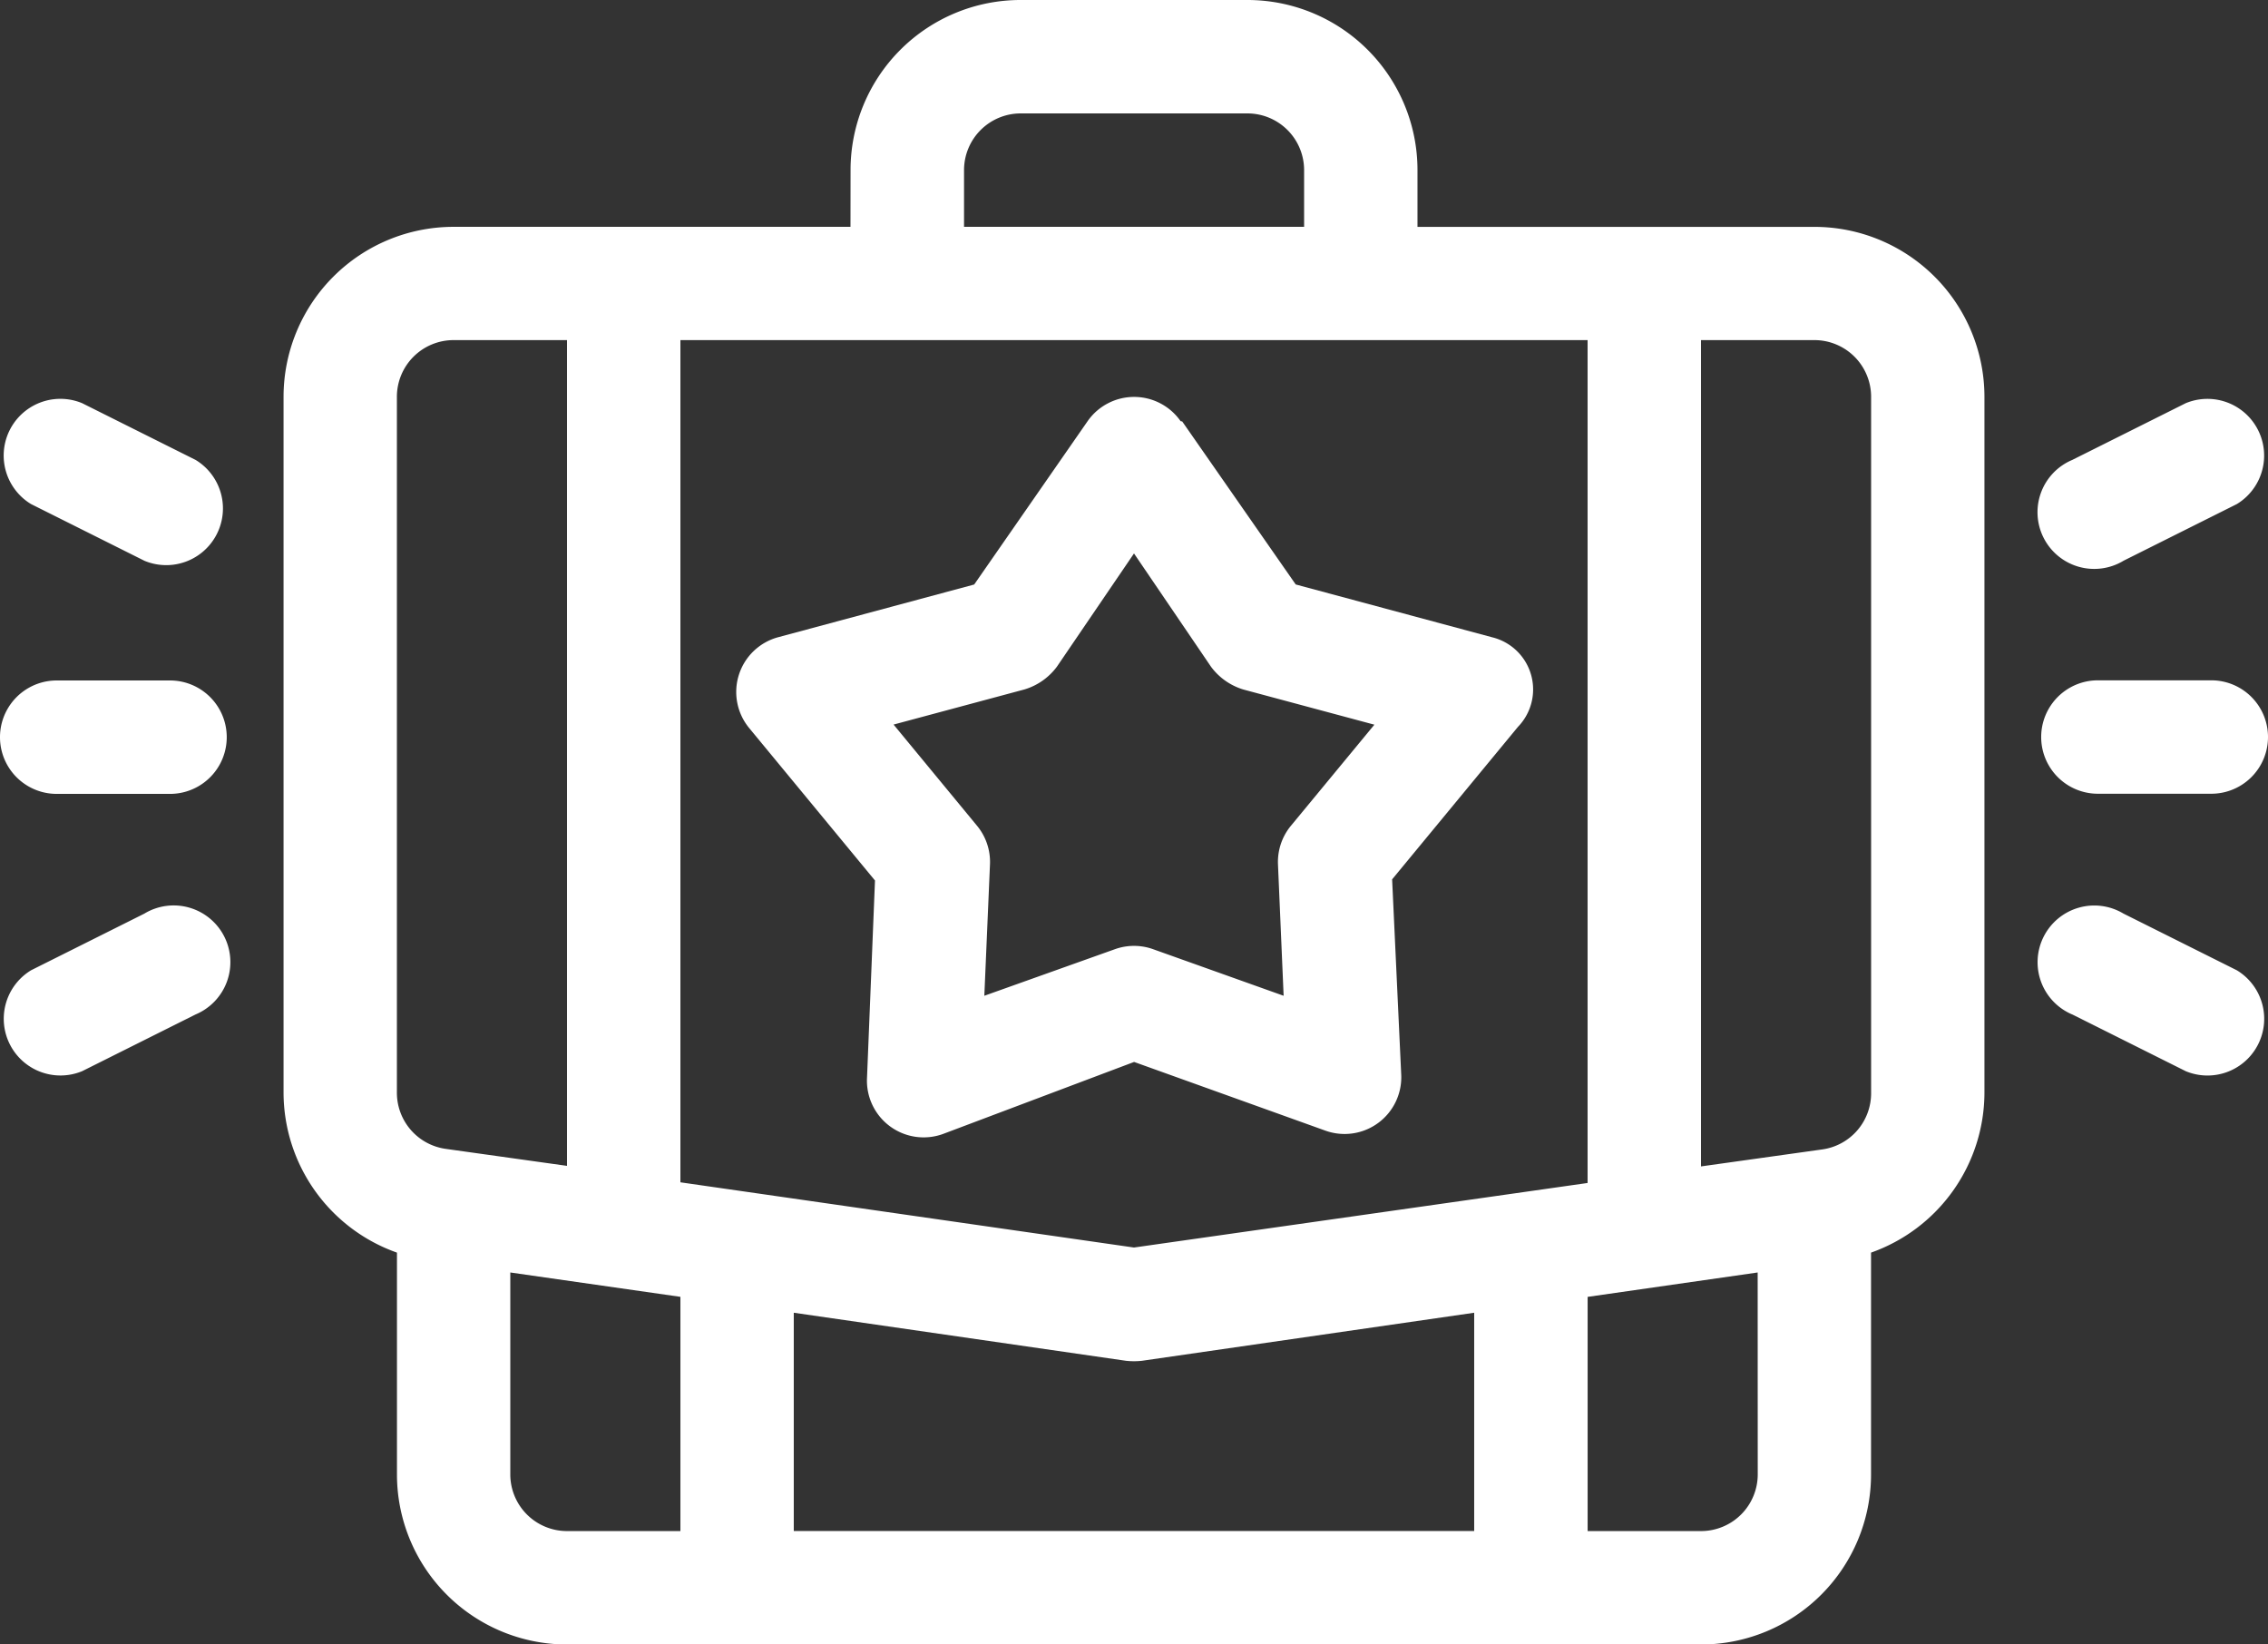 <svg xmlns="http://www.w3.org/2000/svg" width="61.356" height="44.483" viewBox="0 0 61.356 44.483">
  <rect x="0" y="0" width="61.356" height="44.483" fill="#333333" stroke="none"/>
  <path id="noun-success-4851694" d="M93.008,6.136H82.271a4.6,4.6,0,0,0-4.6,4.6V29.558a4.6,4.6,0,0,0,3.068,4.326v6a4.6,4.6,0,0,0,4.6,4.6h30.678a4.6,4.6,0,0,0,4.6-4.6v-6a4.6,4.6,0,0,0,3.068-4.326V10.737a4.6,4.6,0,0,0-4.6-4.6H108.347V4.6a4.6,4.6,0,0,0-4.6-4.6H97.61a4.6,4.6,0,0,0-4.6,4.6Zm24.542,28.285-4.6.66v6.335h3.068a1.534,1.534,0,0,0,1.534-1.534ZM91.474,35.51v5.905h18.407V35.51l-8.989,1.3a2,2,0,0,1-.43,0Zm-7.669-1.089v5.461a1.534,1.534,0,0,0,1.534,1.534h3.068V35.08ZM112.949,9.2H88.407V31.982l12.271,1.764L112.949,32Zm3.068,0h3.068a1.534,1.534,0,0,1,1.534,1.534V29.558a1.534,1.534,0,0,1-1.319,1.534l-3.283.46Zm-30.678,0V31.537l-3.283-.46a1.534,1.534,0,0,1-1.319-1.534V10.737A1.534,1.534,0,0,1,82.271,9.2Zm16.6,2.193a1.534,1.534,0,0,0-2.516,0l-3.068,4.418-5.307,1.427a1.534,1.534,0,0,0-.782,2.454l3.405,4.126-.215,5.322a1.534,1.534,0,0,0,2.056,1.534l5.169-1.948,5.169,1.856a1.534,1.534,0,0,0,2.056-1.534l-.245-5.261,3.405-4.126a1.453,1.453,0,0,0-.706-2.424l-5.307-1.427L101.982,11.4ZM73.911,24.711l-3.068,1.534a1.534,1.534,0,0,0,1.381,2.73l3.068-1.534a1.534,1.534,0,1,0-1.381-2.731Zm52.152,2.731,3.068,1.534a1.534,1.534,0,0,0,1.381-2.73l-3.068-1.534a1.534,1.534,0,1,0-1.381,2.731ZM100.678,14.971l2.086,3.068a1.7,1.7,0,0,0,.874.613l3.543.951-2.255,2.731a1.535,1.535,0,0,0-.353,1.043l.153,3.559L101.2,25.678h0a1.533,1.533,0,0,0-1.043,0l-3.528,1.258.153-3.559h0a1.535,1.535,0,0,0-.353-1.043L94.174,19.6l3.543-.951a1.7,1.7,0,0,0,.874-.613Zm26.076,6.5h3.068a1.534,1.534,0,1,0,0-3.068h-3.068a1.534,1.534,0,0,0,0,3.068ZM74.6,18.407H71.534a1.534,1.534,0,1,0,0,3.068H74.6a1.534,1.534,0,1,0,0-3.068Zm.69-5.967-3.068-1.534a1.534,1.534,0,0,0-1.381,2.73l3.068,1.534a1.534,1.534,0,0,0,1.381-2.73Zm52.152,2.731,3.068-1.534a1.534,1.534,0,0,0-1.381-2.73l-3.068,1.534a1.534,1.534,0,1,0,1.381,2.731ZM105.28,4.6V6.136h-9.2V4.6A1.534,1.534,0,0,1,97.61,3.068h6.136A1.534,1.534,0,0,1,105.28,4.6Z" transform="translate(-70 0)" fill="#fff" fill-rule="evenodd"/>
</svg>
